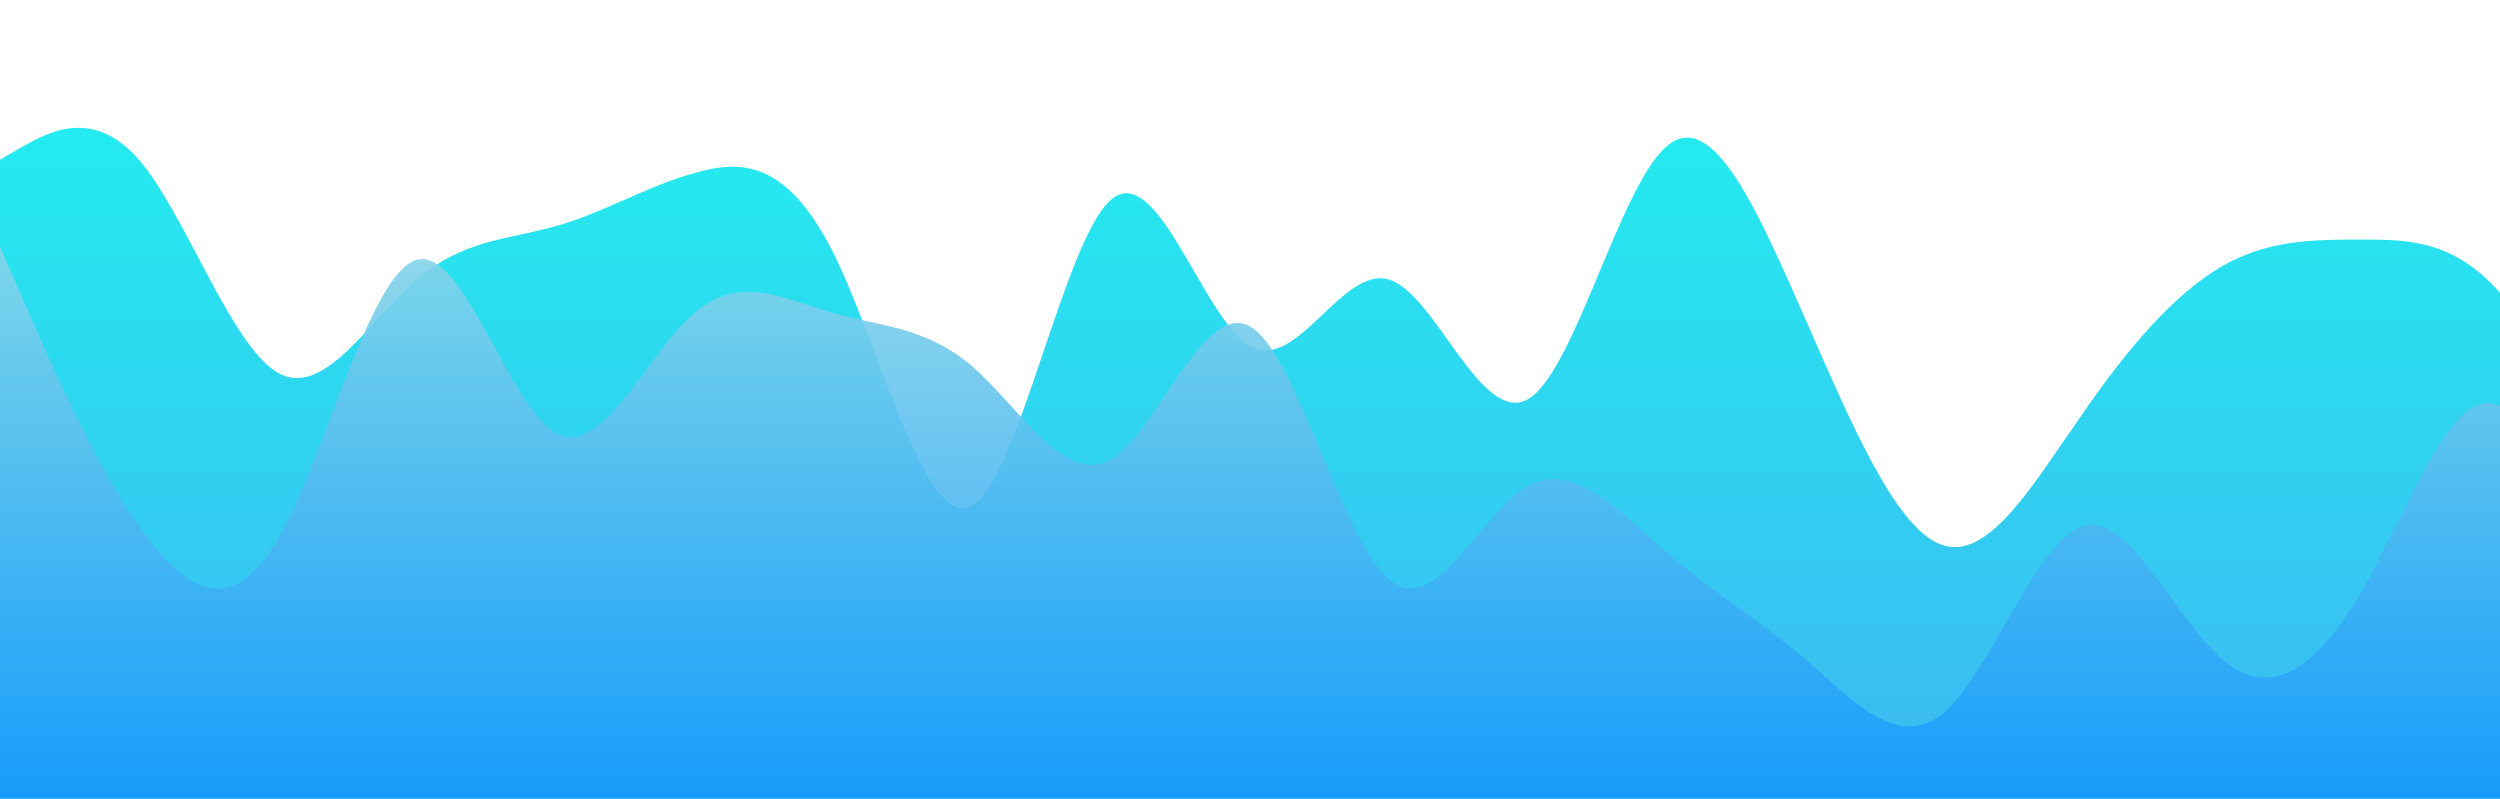 <?xml version="1.0" standalone="no"?>
<svg xmlns:xlink="http://www.w3.org/1999/xlink" id="wave" style="transform:rotate(180deg); transition: 0.3s" viewBox="0 0 1440 460" version="1.1" xmlns="http://www.w3.org/2000/svg"><defs><linearGradient id="sw-gradient-0" x1="0" x2="0" y1="1" y2="0"><stop stop-color="rgba(62, 182.702, 243, 1)" offset="0%"/><stop stop-color="rgba(33.416, 239.418, 238.255, 1)" offset="100%"/></linearGradient></defs><path style="transform:translate(0, 0px); opacity:1" fill="url(#sw-gradient-0)" d="M0,92L13.3,84.3C26.7,77,53,61,80,92C106.7,123,133,199,160,214.7C186.7,230,213,184,240,161C266.7,138,293,138,320,130.3C346.7,123,373,107,400,99.7C426.7,92,453,92,480,145.7C506.7,199,533,307,560,291.3C586.7,276,613,138,640,115C666.7,92,693,184,720,199.3C746.7,215,773,153,800,161C826.7,169,853,245,880,230C906.7,215,933,107,960,84.3C986.7,61,1013,123,1040,184C1066.7,245,1093,307,1120,314.3C1146.7,322,1173,276,1200,237.7C1226.7,199,1253,169,1280,153.3C1306.7,138,1333,138,1360,138C1386.7,138,1413,138,1440,168.7C1466.7,199,1493,261,1520,260.7C1546.7,261,1573,199,1600,191.7C1626.7,184,1653,230,1680,268.3C1706.7,307,1733,337,1760,345C1786.7,353,1813,337,1840,283.7C1866.7,230,1893,138,1907,92L1920,46L1920,460L1906.7,460C1893.3,460,1867,460,1840,460C1813.3,460,1787,460,1760,460C1733.3,460,1707,460,1680,460C1653.3,460,1627,460,1600,460C1573.3,460,1547,460,1520,460C1493.3,460,1467,460,1440,460C1413.3,460,1387,460,1360,460C1333.3,460,1307,460,1280,460C1253.3,460,1227,460,1200,460C1173.3,460,1147,460,1120,460C1093.3,460,1067,460,1040,460C1013.3,460,987,460,960,460C933.3,460,907,460,880,460C853.3,460,827,460,800,460C773.3,460,747,460,720,460C693.3,460,667,460,640,460C613.3,460,587,460,560,460C533.3,460,507,460,480,460C453.3,460,427,460,400,460C373.3,460,347,460,320,460C293.3,460,267,460,240,460C213.3,460,187,460,160,460C133.3,460,107,460,80,460C53.3,460,27,460,13,460L0,460Z"/><defs><linearGradient id="sw-gradient-1" x1="0" x2="0" y1="1" y2="0"><stop stop-color="rgba(0, 144.133, 255, 1)" offset="0%"/><stop stop-color="rgba(133.586, 213.023, 232.588, 1)" offset="100%"/></linearGradient></defs><path style="transform:translate(0, 50px); opacity:0.9" fill="url(#sw-gradient-1)" d="M0,92L13.3,122.7C26.7,153,53,215,80,253C106.7,291,133,307,160,260.7C186.7,215,213,107,240,99.7C266.7,92,293,184,320,199.3C346.7,215,373,153,400,130.3C426.7,107,453,123,480,130.3C506.7,138,533,138,560,161C586.7,184,613,230,640,214.7C666.7,199,693,123,720,138C746.7,153,773,261,800,283.7C826.7,307,853,245,880,230C906.7,215,933,245,960,268.3C986.7,291,1013,307,1040,329.7C1066.7,353,1093,383,1120,360.3C1146.7,337,1173,261,1200,253C1226.7,245,1253,307,1280,329.7C1306.7,353,1333,337,1360,291.3C1386.7,245,1413,169,1440,184C1466.7,199,1493,307,1520,337.3C1546.7,368,1573,322,1600,260.7C1626.7,199,1653,123,1680,122.7C1706.7,123,1733,199,1760,230C1786.7,261,1813,245,1840,222.3C1866.7,199,1893,169,1907,153.3L1920,138L1920,460L1906.7,460C1893.3,460,1867,460,1840,460C1813.3,460,1787,460,1760,460C1733.3,460,1707,460,1680,460C1653.3,460,1627,460,1600,460C1573.3,460,1547,460,1520,460C1493.3,460,1467,460,1440,460C1413.3,460,1387,460,1360,460C1333.3,460,1307,460,1280,460C1253.3,460,1227,460,1200,460C1173.3,460,1147,460,1120,460C1093.3,460,1067,460,1040,460C1013.3,460,987,460,960,460C933.3,460,907,460,880,460C853.3,460,827,460,800,460C773.3,460,747,460,720,460C693.3,460,667,460,640,460C613.3,460,587,460,560,460C533.3,460,507,460,480,460C453.3,460,427,460,400,460C373.3,460,347,460,320,460C293.3,460,267,460,240,460C213.3,460,187,460,160,460C133.3,460,107,460,80,460C53.3,460,27,460,13,460L0,460Z"/></svg>